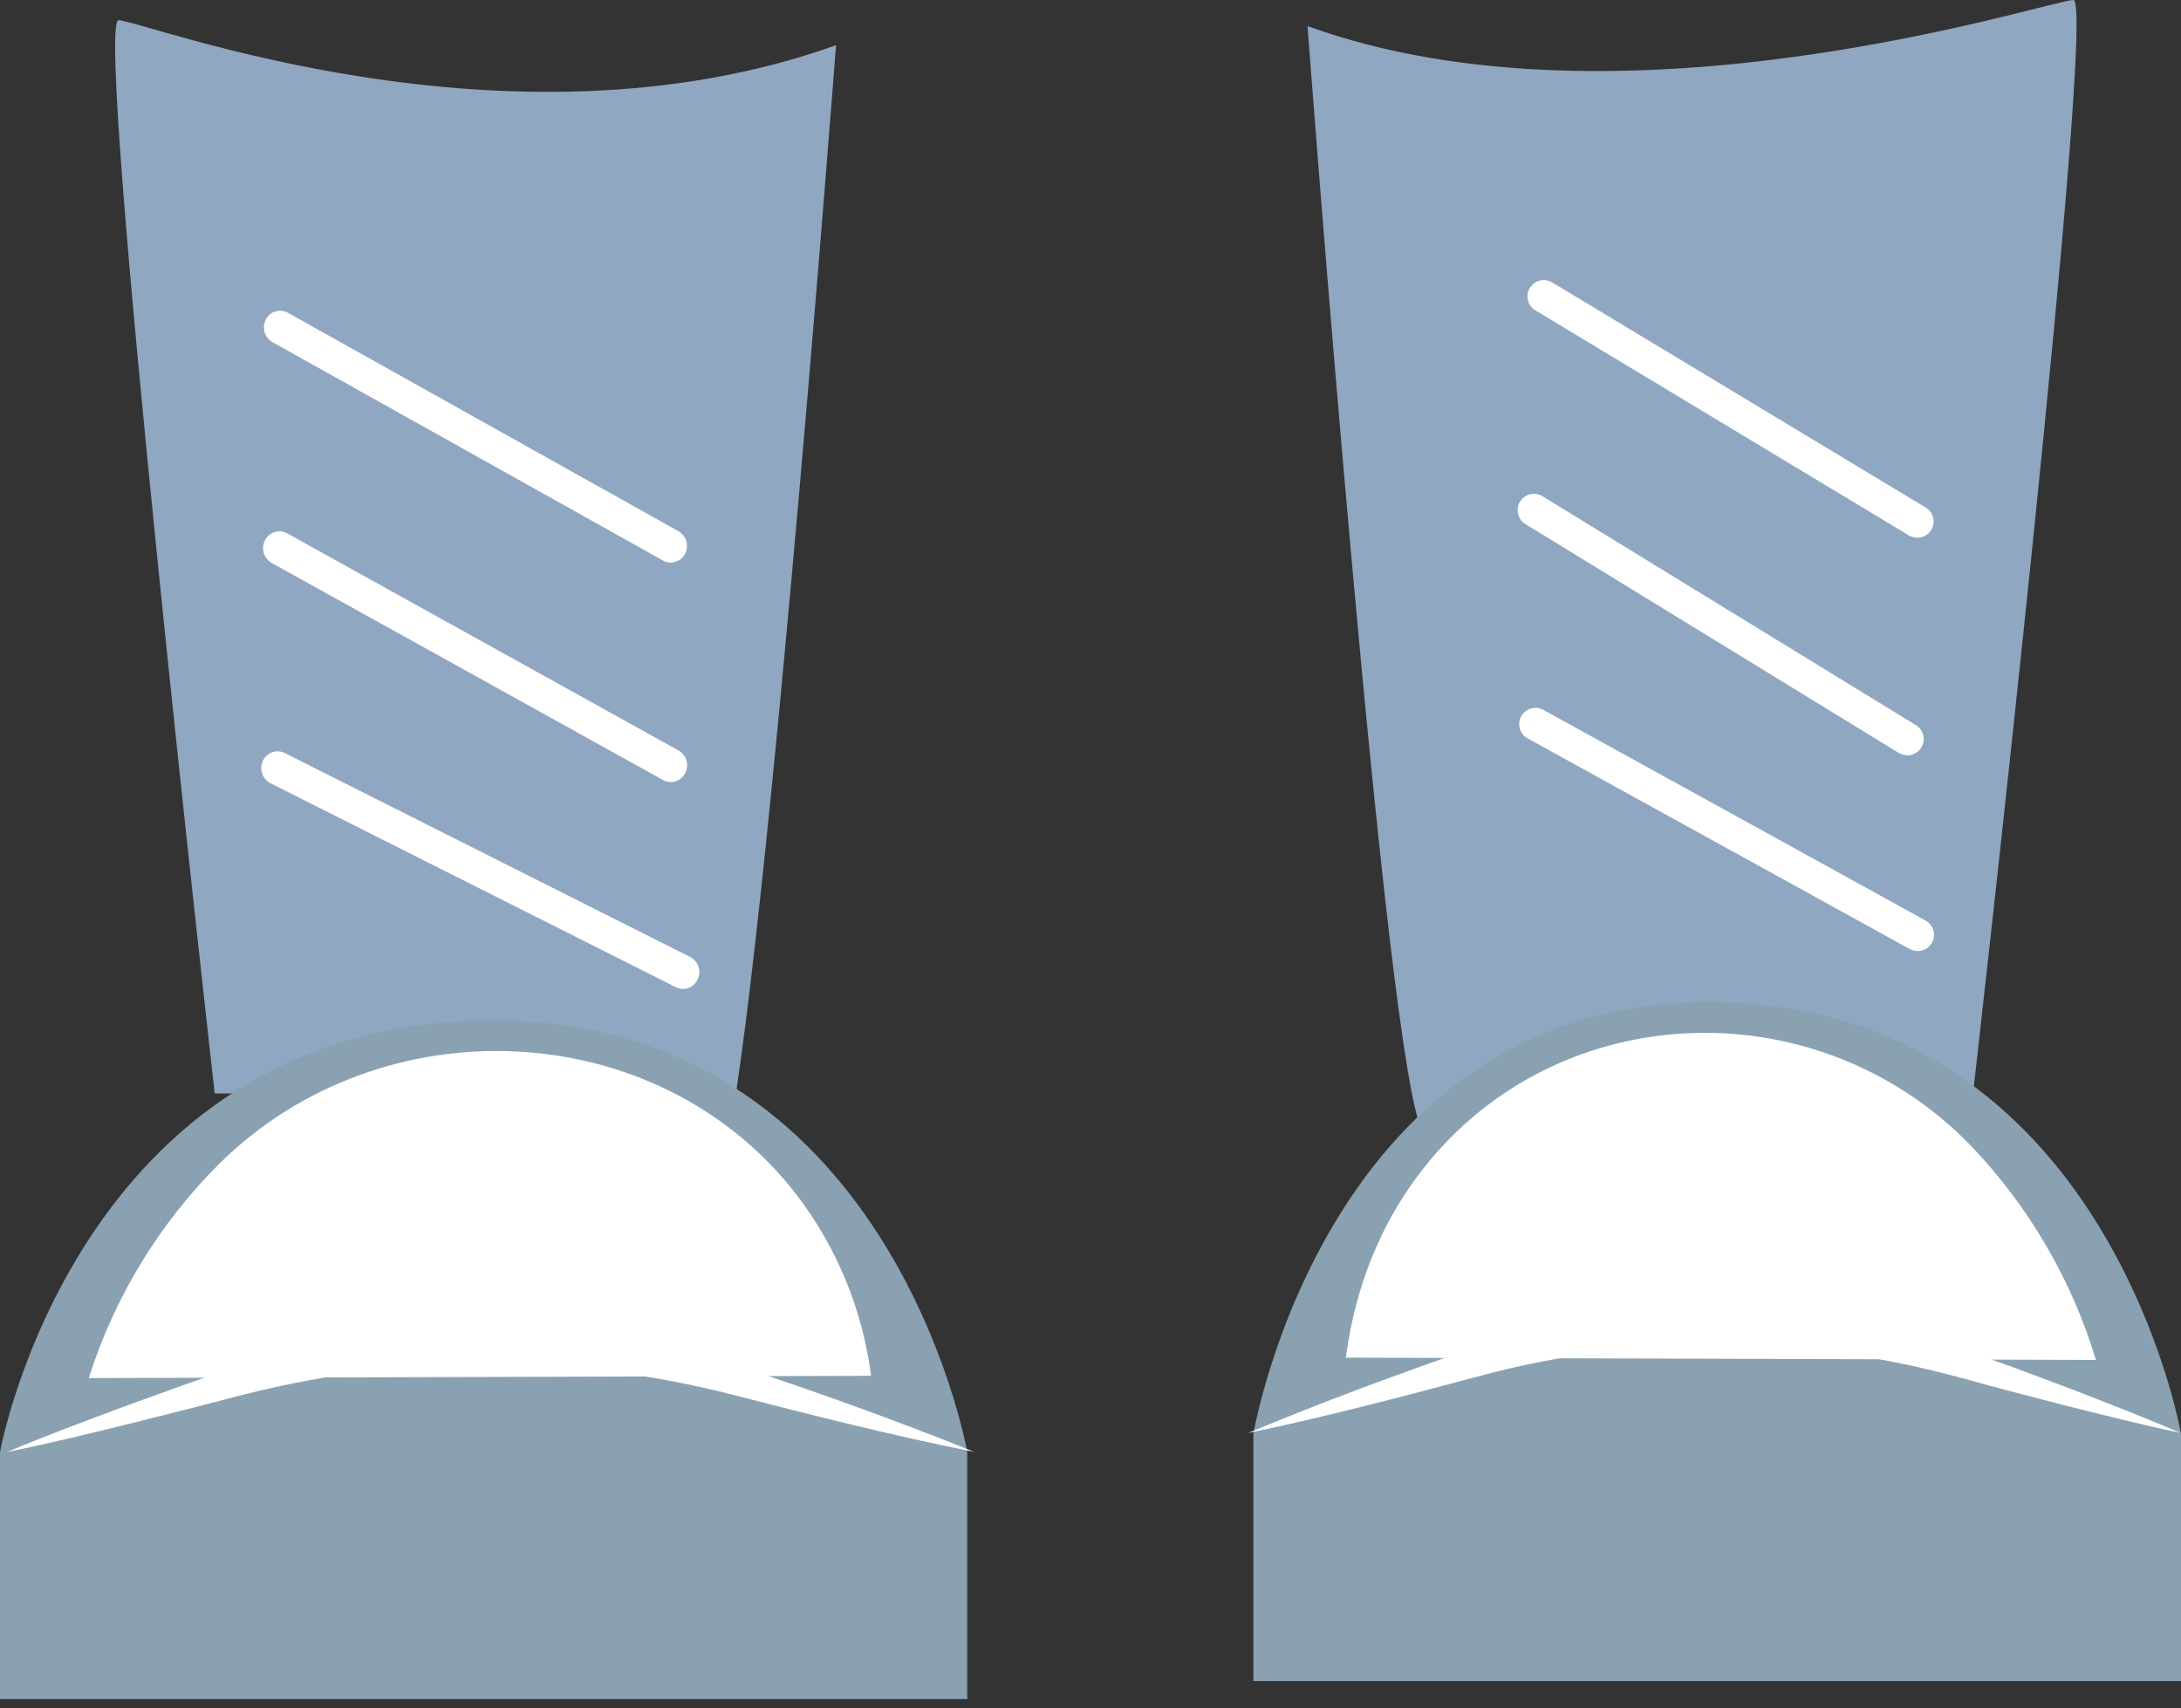 <svg width="120" height="94" viewBox="0 0 120 94" fill="none" xmlns="http://www.w3.org/2000/svg">
    <rect x="0" y="0" width="120" height="94" fill="#333333" stroke="none"/>
    <path d="M108.593 59.864C108.593 59.864 115.418 -0.022 114.079 6.20891e-06C112.74 0.022 89.305 7.733 71.941 1.436C71.941 1.436 76.284 59.321 78.28 62.235C78.28 62.235 83.518 56.498 92.996 56.997C102.474 57.495 108.593 59.864 108.593 59.864Z" fill="#8FA7C1"/>
    <path d="M120 78.9V92.498H68.963V78.9C68.963 78.9 73.019 54.806 94.48 55.154C115.941 55.502 120 78.9 120 78.9Z" fill="#8AA1B2"/>
    <path d="M105.508 52.334C105.357 52.333 105.209 52.295 105.077 52.222L84.052 40.632C83.844 40.517 83.69 40.324 83.624 40.096C83.558 39.867 83.585 39.622 83.7 39.414C83.815 39.206 84.008 39.051 84.236 38.986C84.465 38.919 84.71 38.947 84.918 39.062L105.942 50.65C106.118 50.745 106.257 50.896 106.337 51.08C106.417 51.263 106.433 51.468 106.383 51.661C106.333 51.855 106.22 52.026 106.061 52.148C105.903 52.27 105.708 52.335 105.508 52.334Z" fill="white"/>
    <path d="M104.93 41.556C104.765 41.556 104.603 41.511 104.462 41.425L83.972 28.863C83.864 28.805 83.77 28.726 83.694 28.63C83.618 28.534 83.563 28.424 83.531 28.306C83.499 28.188 83.492 28.064 83.509 27.943C83.527 27.822 83.569 27.706 83.632 27.602C83.696 27.498 83.781 27.408 83.881 27.337C83.98 27.267 84.094 27.218 84.213 27.192C84.333 27.167 84.456 27.166 84.576 27.19C84.696 27.215 84.809 27.263 84.91 27.332L105.4 39.894C105.571 39.995 105.705 40.149 105.779 40.333C105.853 40.517 105.865 40.72 105.811 40.911C105.757 41.102 105.641 41.27 105.482 41.389C105.322 41.507 105.128 41.569 104.93 41.565V41.556Z" fill="white"/>
    <path d="M105.483 29.586C105.321 29.586 105.161 29.542 105.021 29.458L84.476 17.077C84.272 16.954 84.125 16.755 84.068 16.524C84.011 16.293 84.048 16.049 84.171 15.845C84.294 15.642 84.493 15.495 84.724 15.438C84.955 15.381 85.199 15.418 85.403 15.54L105.945 27.922C106.116 28.022 106.249 28.175 106.324 28.358C106.398 28.541 106.41 28.744 106.357 28.935C106.304 29.125 106.19 29.293 106.032 29.412C105.874 29.531 105.681 29.594 105.483 29.592V29.586Z" fill="white"/>
    <path d="M115.321 74.831C113.981 70.407 111.617 66.362 108.42 63.023C99.827 54.177 85.266 54.856 77.943 64.782C76.061 67.332 74.603 70.58 74.046 74.706L115.321 74.831Z" fill="white"/>
    <path d="M11.813 60.17C11.813 60.17 5.133 1.091 6.525 1.113C7.917 1.136 27.9 8.971 45.999 2.486C45.999 2.486 41.47 62.118 39.388 65.116C39.388 65.116 33.926 59.206 24.045 59.719C14.163 60.231 11.813 60.17 11.813 60.17Z" fill="#8FA7C1"/>
    <path d="M0 79.9V93.495H53.219V79.9C53.219 79.9 48.988 55.805 26.608 56.15C4.228 56.496 0 79.9 0 79.9Z" fill="#8AA1B2"/>
    <path d="M37.581 54.416C37.444 54.416 37.308 54.383 37.186 54.321L14.881 43.098C14.665 42.985 14.502 42.793 14.425 42.562C14.348 42.331 14.364 42.079 14.469 41.859C14.518 41.751 14.589 41.655 14.677 41.575C14.764 41.495 14.867 41.433 14.979 41.394C15.091 41.354 15.21 41.337 15.328 41.345C15.447 41.352 15.562 41.383 15.668 41.436L37.973 52.66C38.189 52.772 38.353 52.963 38.43 53.194C38.507 53.425 38.491 53.676 38.385 53.895C38.315 54.05 38.202 54.181 38.059 54.273C37.916 54.365 37.751 54.415 37.581 54.416Z" fill="white"/>
    <path d="M36.907 43.034C36.759 43.034 36.613 42.996 36.484 42.923L14.948 30.976C14.736 30.855 14.58 30.657 14.512 30.423C14.444 30.19 14.469 29.939 14.583 29.723C14.636 29.617 14.711 29.523 14.802 29.446C14.892 29.369 14.998 29.311 15.111 29.276C15.225 29.241 15.344 29.229 15.463 29.241C15.581 29.254 15.695 29.29 15.8 29.348L37.333 41.295C37.545 41.415 37.701 41.613 37.769 41.847C37.837 42.081 37.812 42.332 37.698 42.547C37.624 42.693 37.511 42.816 37.371 42.902C37.232 42.988 37.071 43.034 36.907 43.034Z" fill="white"/>
    <path d="M36.907 30.956C36.758 30.956 36.611 30.918 36.481 30.845L14.995 18.828C14.785 18.708 14.629 18.511 14.56 18.279C14.492 18.047 14.515 17.797 14.625 17.581C14.678 17.475 14.753 17.382 14.844 17.305C14.935 17.229 15.04 17.172 15.154 17.137C15.268 17.103 15.387 17.091 15.505 17.104C15.623 17.117 15.737 17.153 15.841 17.211L37.325 29.228C37.536 29.349 37.692 29.548 37.759 29.782C37.827 30.017 37.801 30.268 37.687 30.483C37.611 30.625 37.499 30.743 37.362 30.827C37.225 30.91 37.068 30.955 36.907 30.956Z" fill="white"/>
    <path d="M4.883 75.83C6.297 71.373 8.765 67.322 12.078 64.022C21.036 55.176 36.223 55.855 43.856 65.778C46.06 68.673 47.464 72.096 47.928 75.705L4.883 75.83Z" fill="white"/>
    <path d="M0.376 79.9C2.489 79.015 4.632 78.216 6.778 77.415L10.002 76.248L11.616 75.677C12.15 75.488 12.702 75.305 13.256 75.121C22.19 72.269 31.795 72.293 40.715 75.188C45.058 76.643 49.345 78.169 53.601 79.892C49.111 78.996 44.674 77.871 40.267 76.735C35.926 75.625 31.465 75.059 26.984 75.048C22.505 75.042 18.042 75.586 13.695 76.668C12.61 76.927 11.499 77.245 10.394 77.52L7.073 78.355C4.844 78.906 2.622 79.446 0.376 79.9Z" fill="white"/>
    <path d="M119.958 78.844C117.79 78.388 115.652 77.845 113.512 77.308L110.31 76.473C109.247 76.195 108.175 75.877 107.132 75.618C98.733 73.429 89.91 73.452 81.523 75.685C77.278 76.824 72.999 77.951 68.671 78.853C72.754 77.144 76.885 75.621 81.066 74.171C85.335 72.726 89.812 71.986 94.319 71.98C98.826 71.972 103.306 72.689 107.585 74.104C108.12 74.279 108.649 74.463 109.161 74.661L110.714 75.218L113.815 76.378C115.866 77.172 117.926 77.965 119.958 78.844Z" fill="white"/>
</svg>